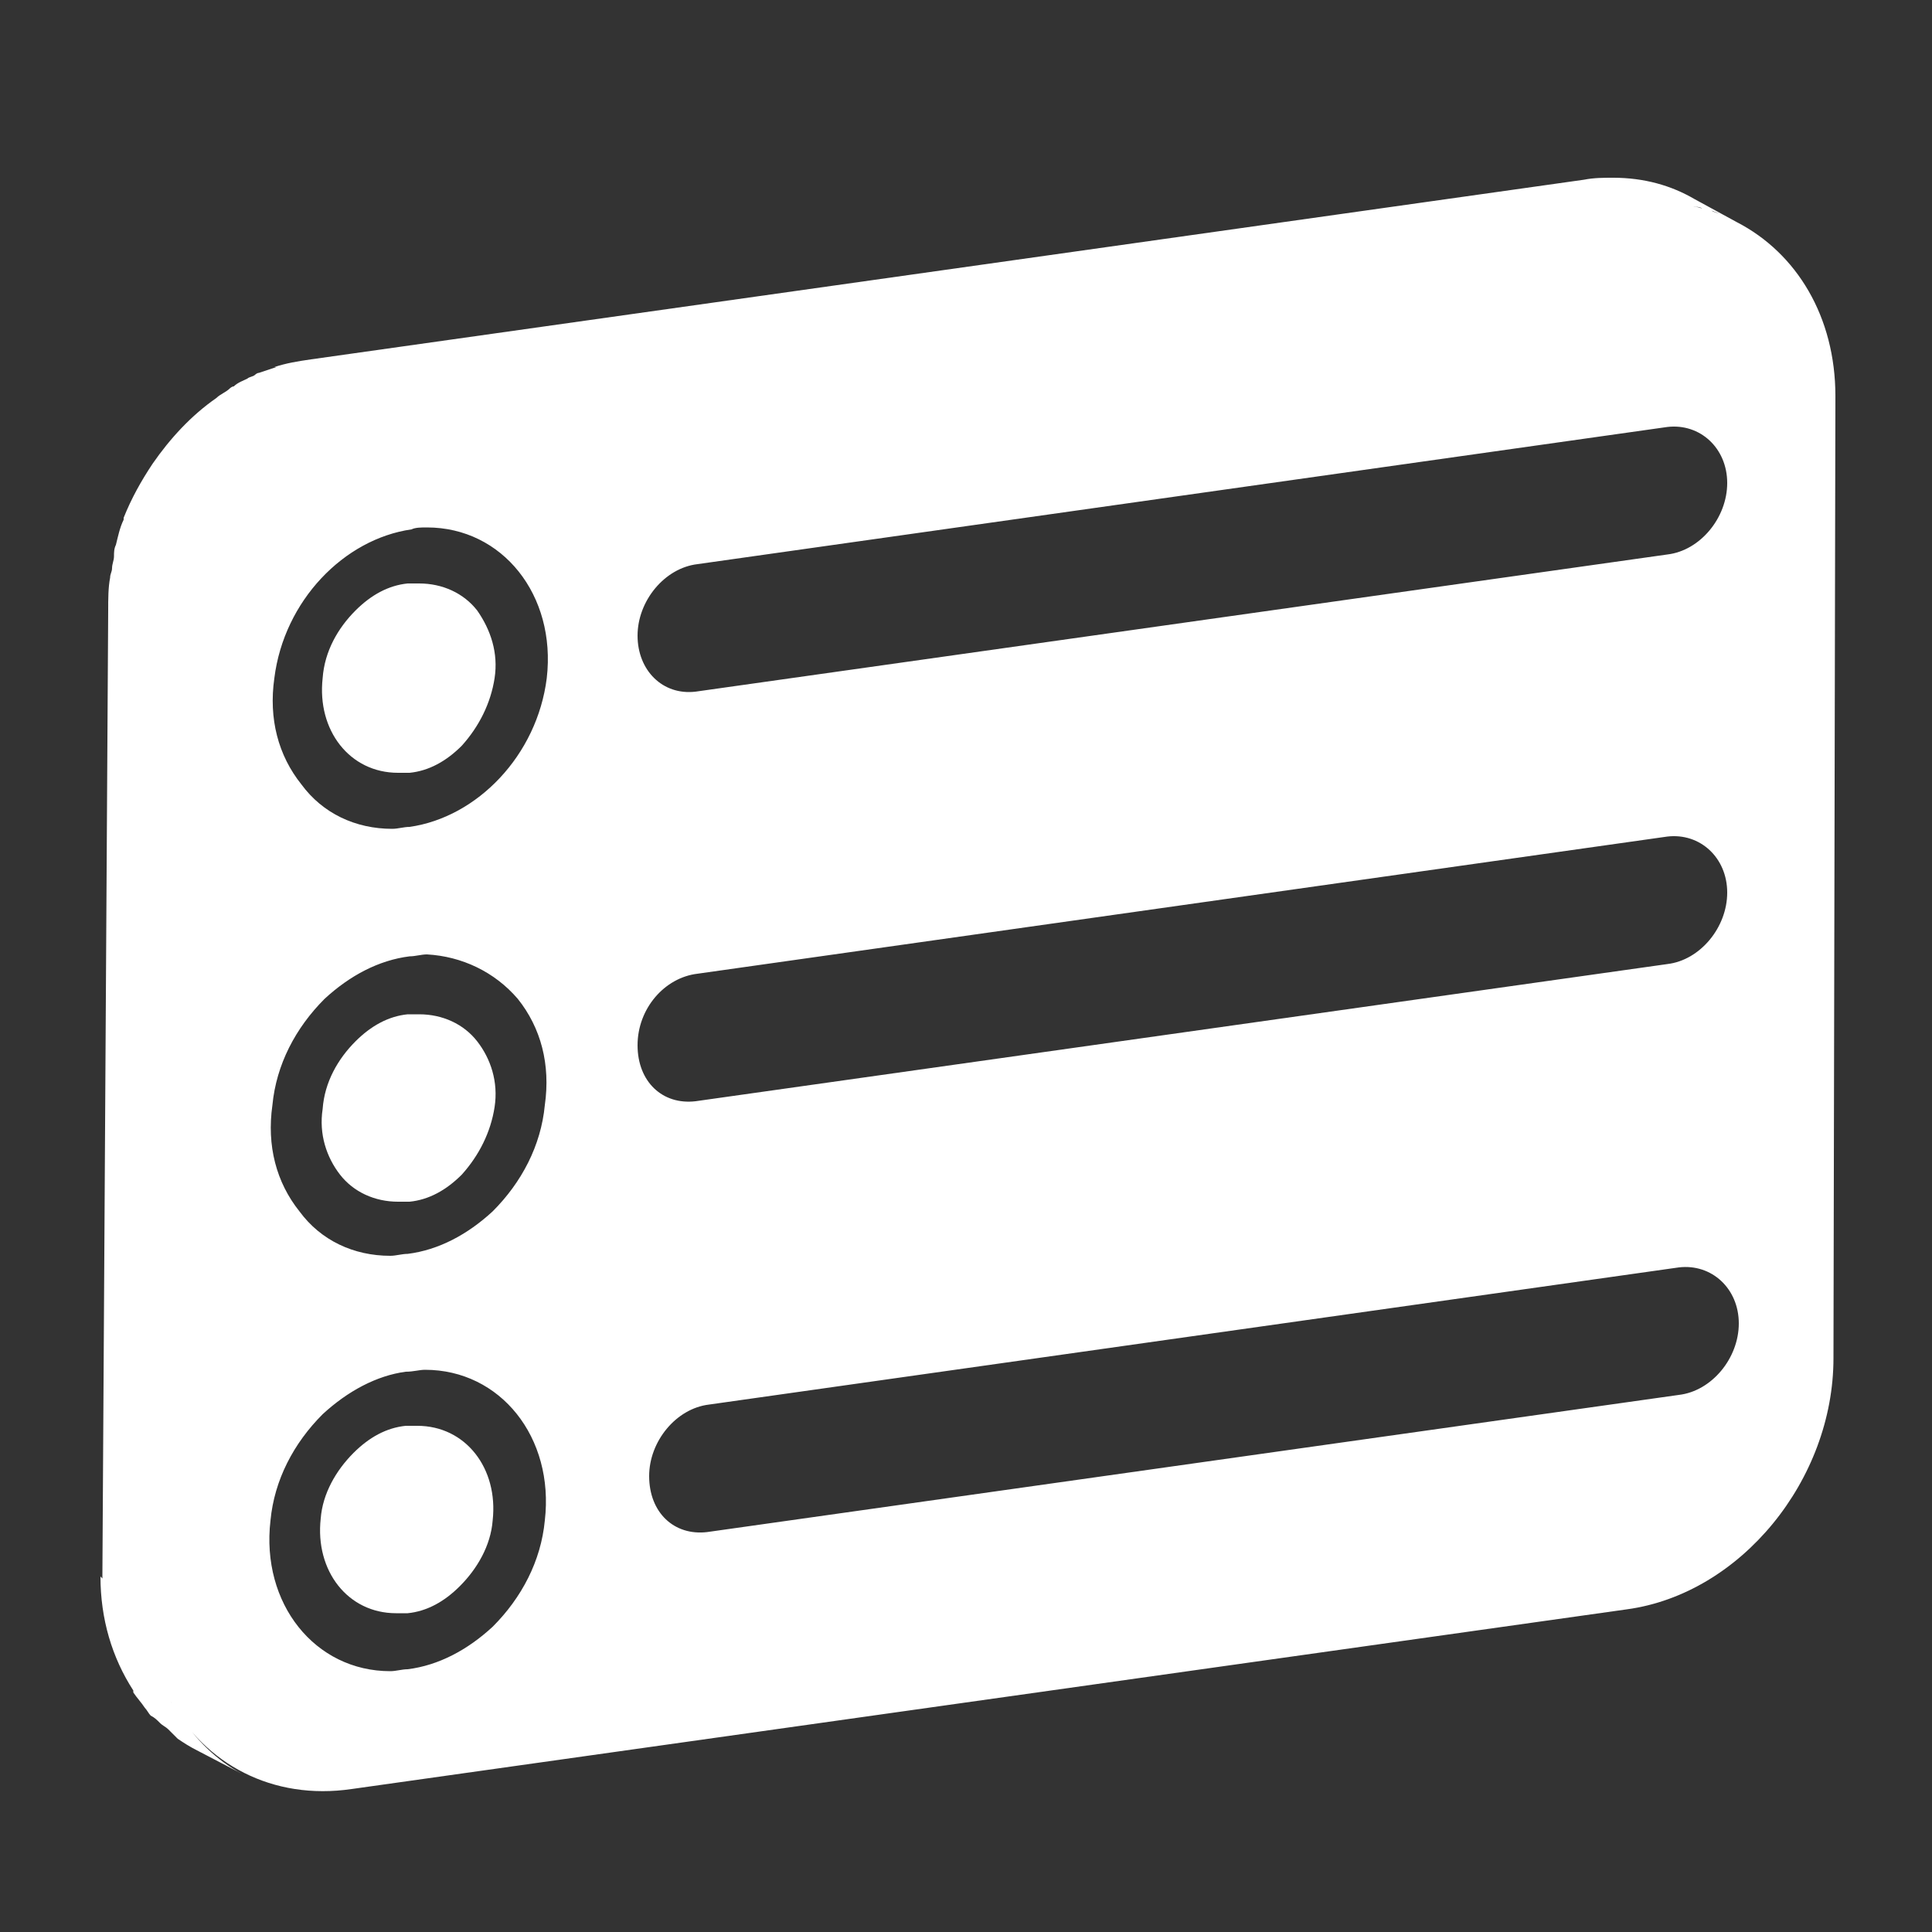 <?xml version="1.0" encoding="utf-8"?>
<!-- Generator: Adobe Illustrator 25.4.1, SVG Export Plug-In . SVG Version: 6.00 Build 0)  -->
<svg version="1.1" id="Layer_1" xmlns="http://www.w3.org/2000/svg" xmlns:xlink="http://www.w3.org/1999/xlink" x="0px" y="0px"
	 viewBox="0 0 100 100" style="enable-background:new 0 0 100 100;" xml:space="preserve">
<rect x="0" y="0" width="100" height="100" fill="#333333" stroke="none"/>
<style type="text/css">
	.st0{fill:#FFFFFF;}
</style>
<g>
	<path class="st0" d="M21.7,52.5c-0.2,0-0.4,0-0.6,0c-1,0.1-1.9,0.6-2.7,1.4c-0.9,0.9-1.6,2.1-1.7,3.5c-0.2,1.3,0.2,2.5,0.9,3.4
		c0.7,0.9,1.8,1.4,3,1.4c0.2,0,0.4,0,0.6,0c1-0.1,1.9-0.6,2.7-1.4c0.9-1,1.5-2.2,1.7-3.5c0.2-1.3-0.2-2.5-0.9-3.4
		C24,53,22.9,52.5,21.7,52.5z"/>
	<path class="st0" d="M89.9,11.5l-2.2-1.2c-1.2-0.7-2.6-1.1-4.2-1.1c-0.5,0-1,0-1.5,0.1l0,0l-65.9,9.3c-0.7,0.1-1.3,0.2-1.9,0.4
		l0.1,0c-0.3,0.1-0.6,0.2-0.9,0.3c-0.1,0-0.2,0.1-0.2,0.1c-0.1,0.1-0.3,0.1-0.4,0.2c-0.2,0.1-0.5,0.2-0.7,0.4
		c-0.1,0-0.2,0.1-0.2,0.1c-0.2,0.2-0.5,0.3-0.7,0.5l0,0c-1.3,0.9-2.4,2.1-3.3,3.4l0,0c-0.6,0.9-1.1,1.8-1.5,2.8c0,0,0,0.1,0,0.1
		c-0.2,0.4-0.3,0.9-0.4,1.3c-0.1,0.2-0.1,0.4-0.1,0.6c0,0.2-0.1,0.4-0.1,0.6c0,0.2-0.1,0.3-0.1,0.5c-0.1,0.5-0.1,1.1-0.1,1.7
		L5.3,81.5c0,0.1,0,0.1,0,0.2l-0.1-0.1c0,2.2,0.6,4.2,1.7,5.9c0,0,0,0,0,0c0,0,0,0,0,0.1c0.2,0.3,0.4,0.5,0.6,0.8
		c0.1,0.1,0.2,0.3,0.3,0.4C8,88.9,8.1,89,8.3,89.2c0.1,0.1,0.3,0.2,0.4,0.3C8.9,89.7,9,89.8,9.2,90c0.3,0.2,0.6,0.4,1,0.6l2.3,1.2
		c-1.3-0.7-2.3-1.7-3.2-3c-0.1-0.1-0.1-0.2-0.2-0.3c-0.1-0.2-0.2-0.3-0.3-0.5c1.8,3.3,5.3,5.2,9.4,4.6l66-9.3
		c5.9-0.8,10.7-6.7,10.7-13L95,20.5C95,16.4,93,13.1,89.9,11.5z M88.1,10.8c-0.2-0.1-0.4-0.1-0.6-0.1C87.8,10.7,88,10.7,88.1,10.8z
		 M89.1,11.1c-0.2-0.1-0.4-0.1-0.5-0.2C88.8,11,88.9,11,89.1,11.1z M87,10.5c-0.2,0-0.3-0.1-0.5-0.1C86.7,10.5,86.9,10.5,87,10.5z
		 M36.1,29.2l50.2-7.1c1.7-0.2,3.1,1.1,3.1,2.9s-1.4,3.5-3.1,3.7L36,35.8c-1.7,0.2-3-1.1-3-2.9C33,31.1,34.4,29.4,36.1,29.2z
		 M28.2,78.7c-0.2,2.1-1.2,4-2.7,5.5c-1.3,1.2-2.8,2-4.4,2.2c-0.3,0-0.6,0.1-0.9,0.1c-3.9,0-6.7-3.5-6.2-7.8c0.2-2.1,1.2-4,2.7-5.5
		c1.3-1.2,2.8-2,4.3-2.2c0.4,0,0.7-0.1,1-0.1C25.9,70.9,28.7,74.4,28.2,78.7z M28.2,57.2c-0.2,2.1-1.2,4-2.7,5.5
		c-1.3,1.2-2.8,2-4.4,2.2c-0.3,0-0.6,0.1-0.9,0.1c-1.9,0-3.6-0.8-4.7-2.3c-1.2-1.5-1.7-3.4-1.4-5.5c0.2-2.1,1.2-4,2.7-5.5
		c1.3-1.2,2.8-2,4.4-2.2c0.3,0,0.6-0.1,0.9-0.1c1.8,0.1,3.5,0.9,4.7,2.3C28,53.2,28.5,55.1,28.2,57.2z M28.3,35.1
		c-0.5,4-3.6,7.2-7.1,7.7c-0.3,0-0.6,0.1-0.9,0.1c-1.9,0-3.6-0.8-4.7-2.3c-1.2-1.5-1.7-3.4-1.4-5.5c0.5-4,3.6-7.2,7.1-7.7
		c0.2-0.1,0.5-0.1,0.8-0.1C26,27.3,28.8,30.8,28.3,35.1z M36.1,50.4l50.2-7.1c1.7-0.2,3.1,1.1,3.1,2.9s-1.4,3.5-3.1,3.7L36,57
		c-1.7,0.2-3-1-3-2.9C33,52.2,34.4,50.6,36.1,50.4z M86.9,72.2l-50.3,7.1c-1.7,0.2-3-1-3-2.9c0-1.8,1.4-3.5,3.1-3.7l50.2-7.1
		c1.7-0.2,3.1,1.1,3.1,2.9S88.6,72,86.9,72.2z"/>
	<path class="st0" d="M21.6,73.8c-0.2,0-0.4,0-0.6,0c-1,0.1-1.9,0.6-2.7,1.4c-0.9,0.9-1.6,2.1-1.7,3.4c-0.3,2.7,1.4,4.9,3.9,4.9
		c0.2,0,0.4,0,0.6,0c1-0.1,1.9-0.6,2.7-1.4c0.9-0.9,1.6-2.1,1.7-3.4C25.8,76,24.1,73.8,21.6,73.8z"/>
	<path class="st0" d="M21.7,30.2c-0.2,0-0.4,0-0.6,0c-1,0.1-1.9,0.6-2.7,1.4c-0.9,0.9-1.6,2.1-1.7,3.5c-0.3,2.7,1.4,4.9,3.9,4.9
		c0.2,0,0.4,0,0.6,0c1-0.1,1.9-0.6,2.7-1.4c0.9-1,1.5-2.2,1.7-3.5c0.2-1.3-0.2-2.5-0.9-3.5C24,30.7,22.9,30.2,21.7,30.2z"/>
</g>
</svg>

